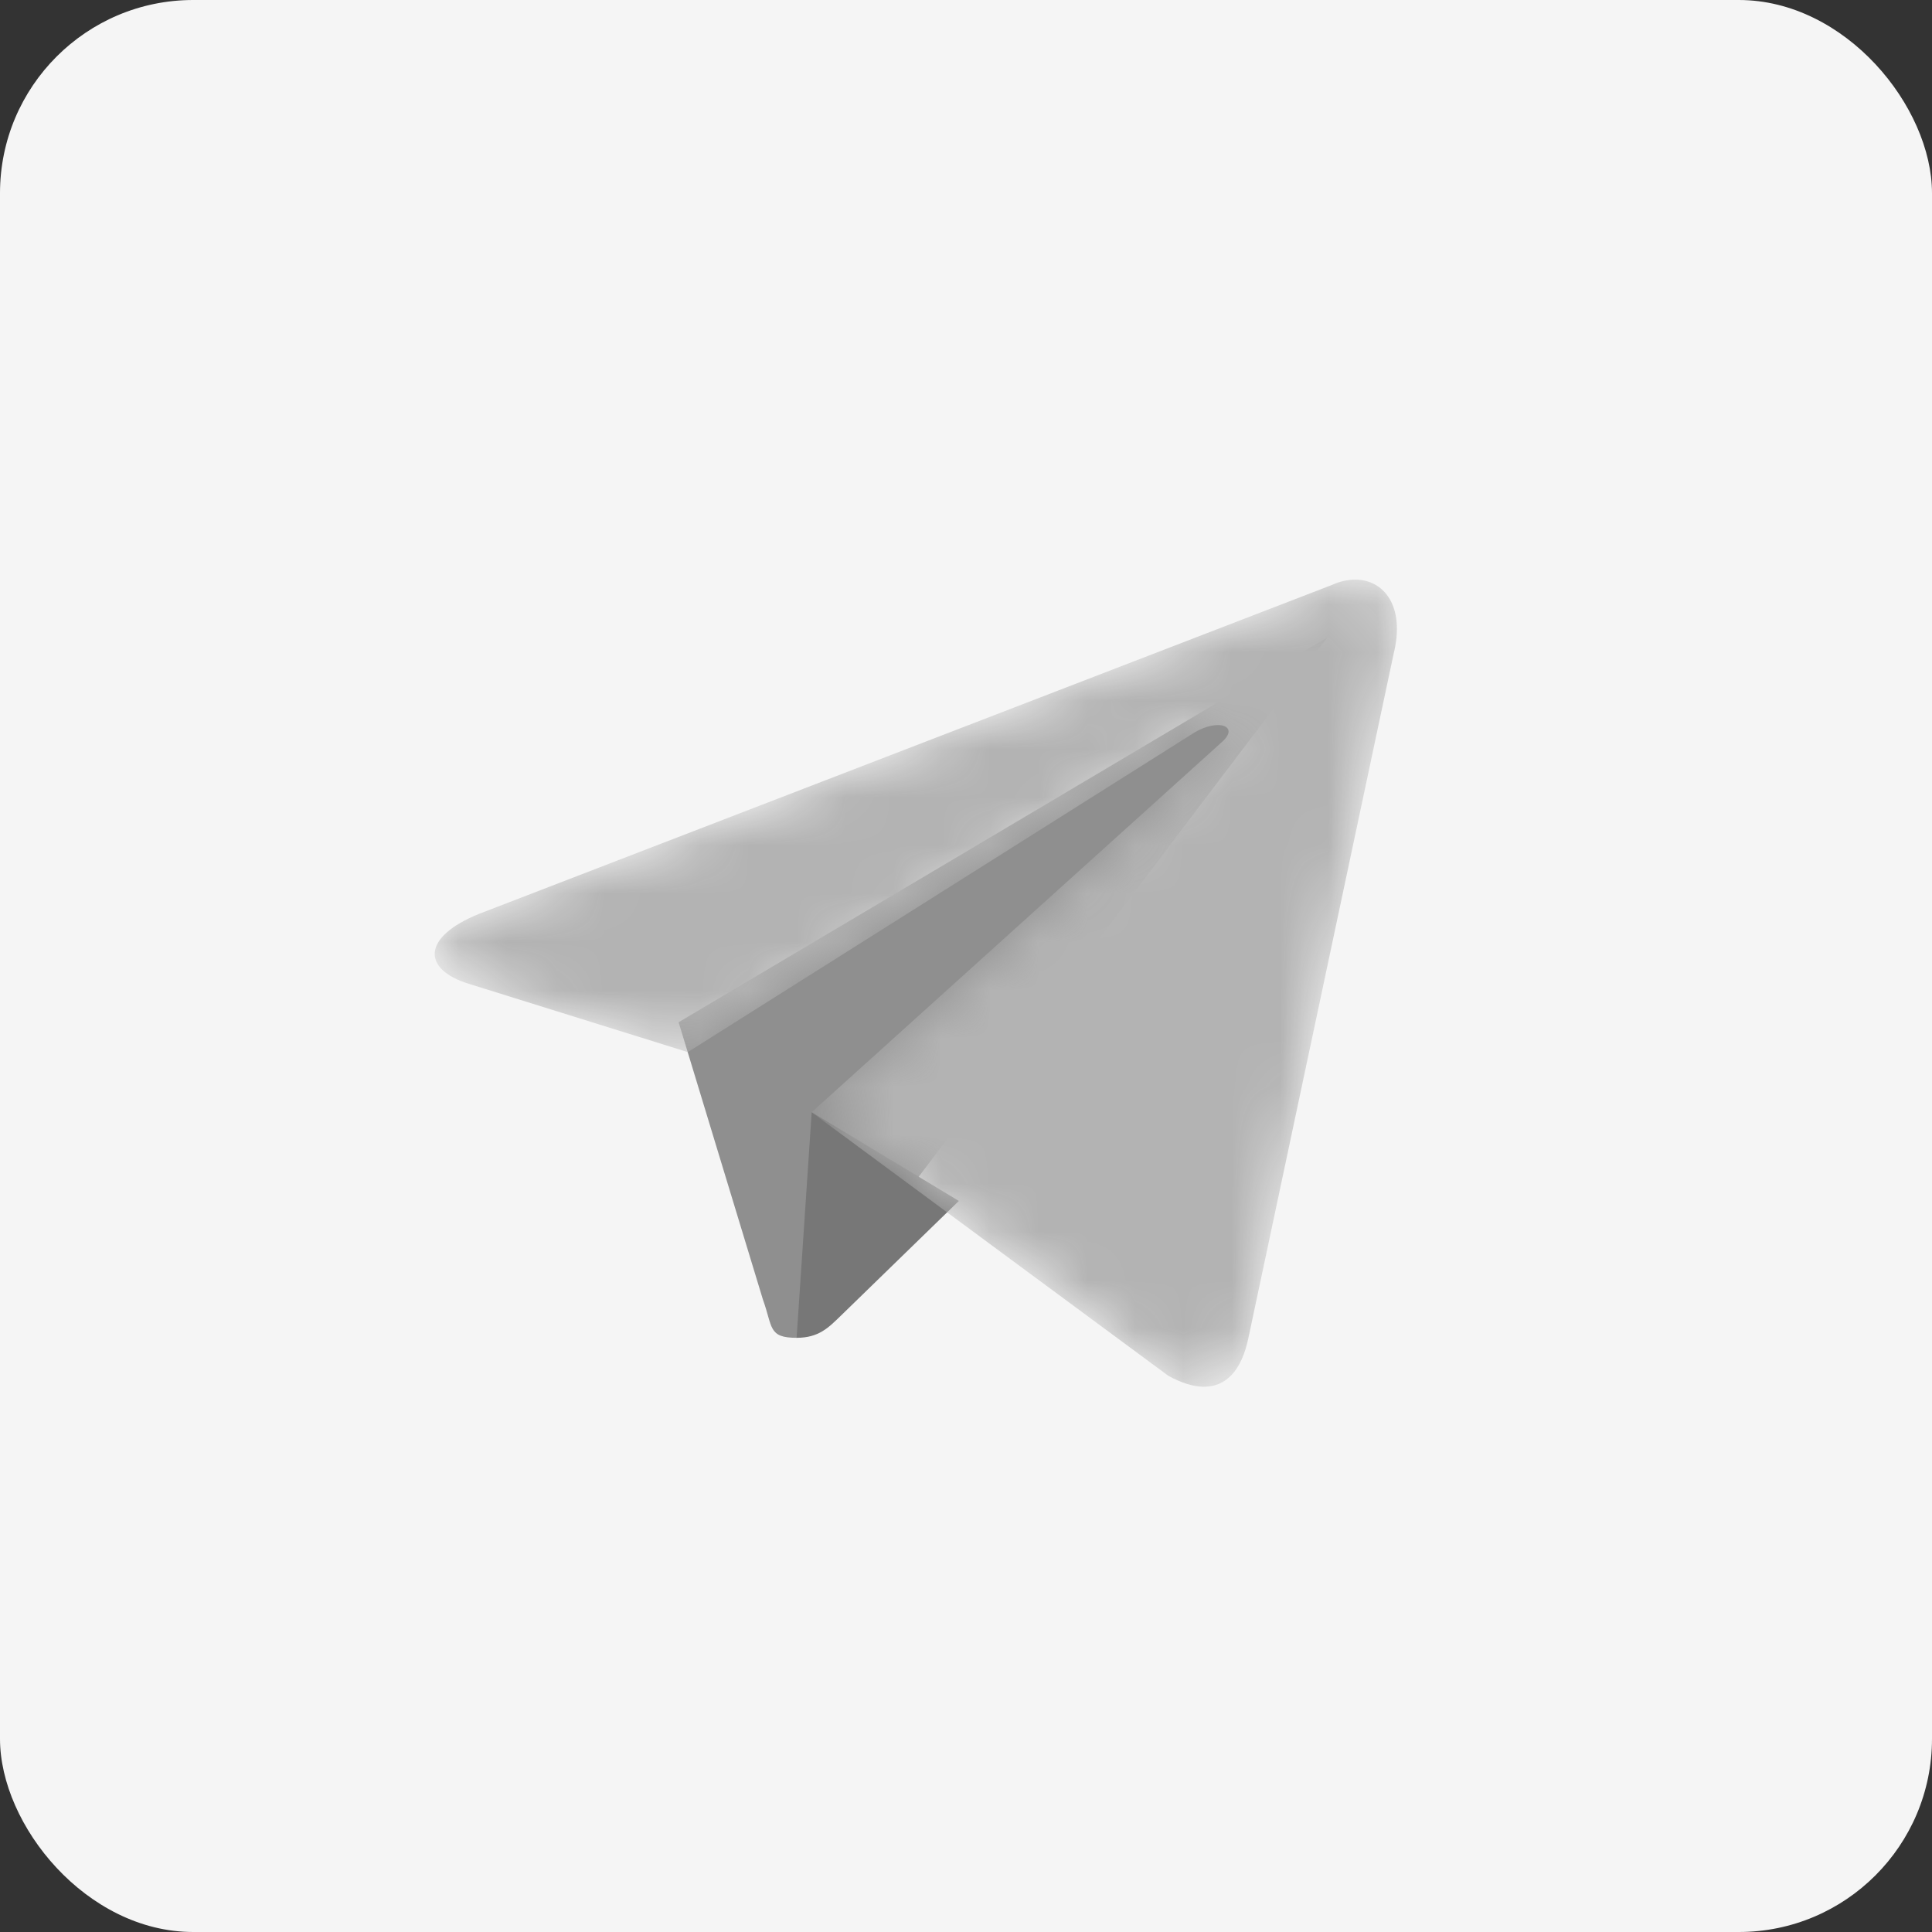 <svg xmlns='http://www.w3.org/2000/svg' xmlns:xlink='http://www.w3.org/1999/xlink' width='40' height='40' viewBox='0 0 40 40'><rect x="0" y="0" width="40" height="40" fill="#333333" stroke="none"/> <defs> <path id='a' d='M18.578.11L.93 6.916C-.274 7.398-.267 8.071.71 8.37l4.53 1.413L15.723 3.17c.495-.3.949-.139.576.192l-8.495 7.666 7.383 5.455c.27.15.517.226.735.228h.013c.45-.003.771-.334.912-1.01l3.006-14.162C20.099.555 19.654 0 19.057 0c-.153 0-.316.036-.48.11'/> </defs> <g fill='none' fill-rule='evenodd'> <rect width='40' height='40' fill='#F5F5F5' rx='4'/> <g transform='translate(9 12)'> <path fill='#8F8F8F' d='M7.493 15.698c-.593 0-.492-.225-.697-.79L5.05 9.164l13.435-7.97L7.493 15.698z'/> <path fill='#777' d='M7.493 15.698c.458 0 .66-.21.916-.458l2.443-2.376-3.047-1.837'/> <mask id='b' fill='#fff'> <use xlink:href='#a'/> </mask> <path fill='#B3B3B3' d='M18.578.11L.93 6.916C-.274 7.398-.267 8.071.71 8.37l4.53 1.413L15.723 3.17c.495-.3.949-.139.576.192l-8.495 7.666 7.383 5.455c.27.15.517.226.735.228h.013c.45-.003.771-.334.912-1.01l3.006-14.162C20.099.555 19.654 0 19.057 0c-.153 0-.316.036-.48.11' mask='url(#b)'/> </g> </g> </svg>